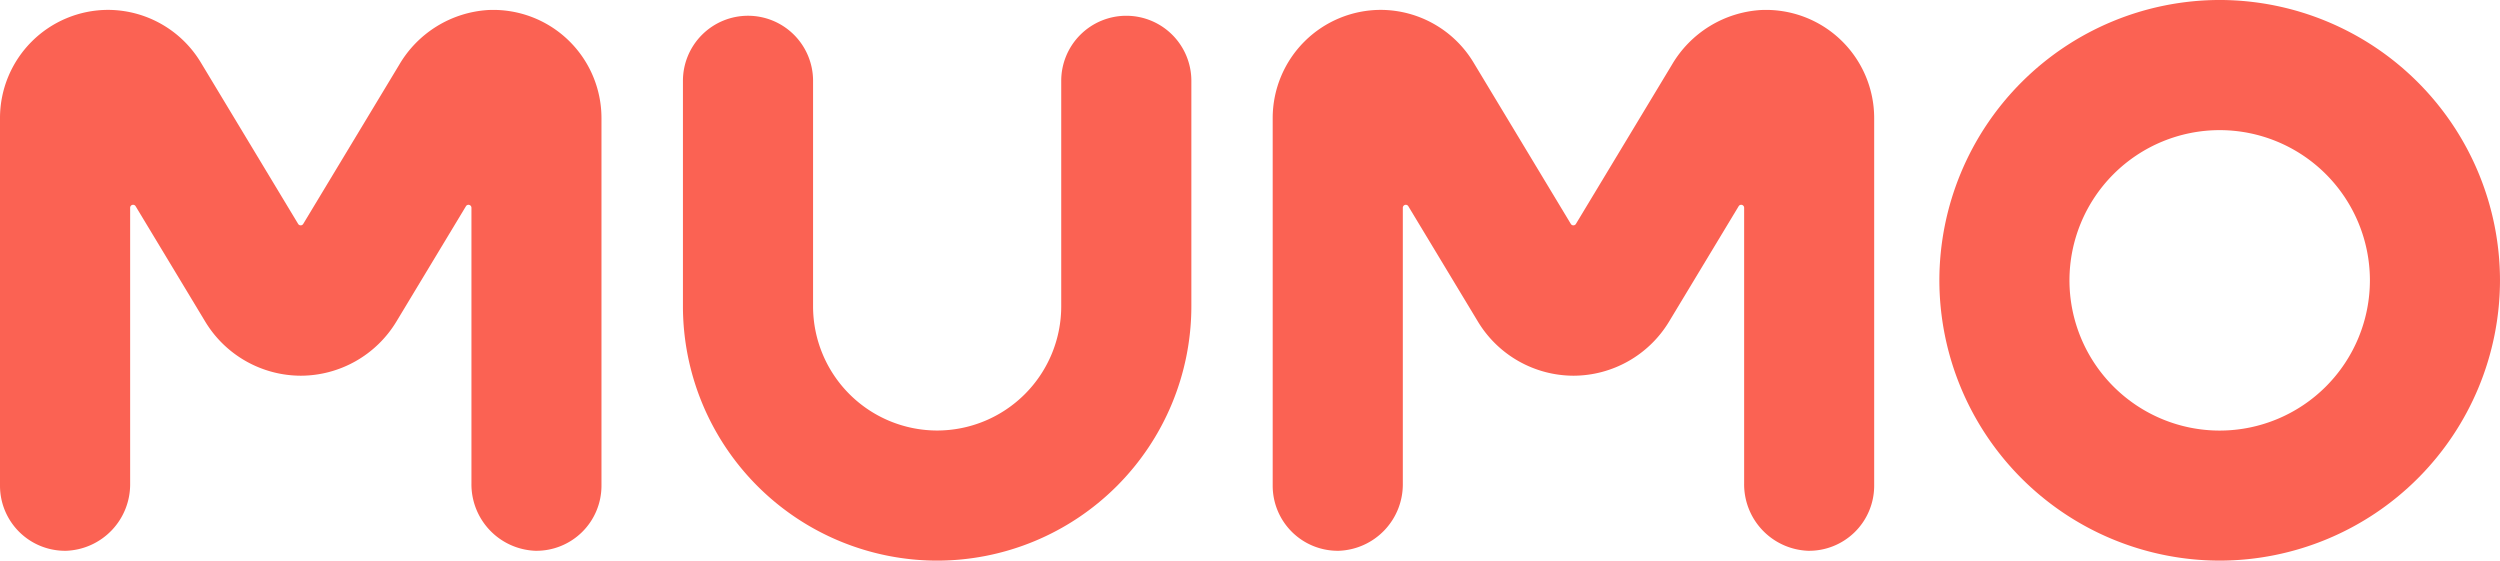 <svg xmlns="http://www.w3.org/2000/svg" width="189.714" height="42.544" viewBox="0 0 189.714 42.544">
  <g id="Grupo_9316" data-name="Grupo 9316" transform="translate(-11987.217 7751.32)">
    <g id="Grupo_20" data-name="Grupo 20" transform="translate(12083.797 -7750.574)">
      <path id="Caminho_9" data-name="Caminho 9" d="M1983.141-628.23a5.046,5.046,0,0,1-4.846-5.1v-20.931a.224.224,0,0,0-.416-.116l-5.292,8.773a8.5,8.5,0,0,1-7.242,4.089,8.5,8.5,0,0,1-7.242-4.089l-5.292-8.773a.225.225,0,0,0-.417.116v20.931a5.045,5.045,0,0,1-4.845,5.1,4.938,4.938,0,0,1-5.03-4.937v-27.909a8.214,8.214,0,0,1,8.2-8.2,8.246,8.246,0,0,1,7.025,3.968l7.4,12.275a.225.225,0,0,0,.385,0l7.293-12.092a8.424,8.424,0,0,1,6.715-4.139,8.213,8.213,0,0,1,8.626,8.194v27.909A4.938,4.938,0,0,1,1983.141-628.23Z" transform="translate(-1942.52 669.28)" fill="#fb6253"/>
    </g>
    <g id="Grupo_21" data-name="Grupo 21" transform="translate(11987.217 -7750.574)">
      <path id="Caminho_10" data-name="Caminho 10" d="M1787.838-628.23a5.045,5.045,0,0,1-4.845-5.1v-20.931a.225.225,0,0,0-.417-.116l-5.291,8.773a8.5,8.5,0,0,1-7.242,4.089,8.5,8.5,0,0,1-7.242-4.089l-5.292-8.773a.224.224,0,0,0-.416.116v20.931a5.046,5.046,0,0,1-4.845,5.1,4.938,4.938,0,0,1-5.031-4.937v-27.909a8.214,8.214,0,0,1,8.2-8.2,8.246,8.246,0,0,1,7.025,3.968l7.4,12.275a.225.225,0,0,0,.385,0l7.293-12.092a8.422,8.422,0,0,1,6.715-4.139,8.213,8.213,0,0,1,8.625,8.194v27.909A4.938,4.938,0,0,1,1787.838-628.23Z" transform="translate(-1747.217 669.28)" fill="#fb6253"/>
    </g>
    <g id="Grupo_22" data-name="Grupo 22" transform="translate(12039.042 -7750.125)">
      <path id="Caminho_11" data-name="Caminho 11" d="M1871.308-627.023a19.313,19.313,0,0,1-19.291-19.291v-17.12a4.938,4.938,0,0,1,4.938-4.937,4.937,4.937,0,0,1,4.937,4.938v17.12a9.426,9.426,0,0,0,9.416,9.416,9.427,9.427,0,0,0,9.416-9.416v-17.12a4.938,4.938,0,0,1,4.937-4.937,4.938,4.938,0,0,1,4.938,4.938v17.12A19.313,19.313,0,0,1,1871.308-627.023Z" transform="translate(-1852.017 668.372)" fill="#fb6253"/>
    </g>
    <g id="Grupo_23" data-name="Grupo 23" transform="translate(12134.387 -7751.32)">
      <path id="Caminho_12" data-name="Caminho 12" d="M2066.093-628.246a21.3,21.3,0,0,1-21.272-21.272,21.3,21.3,0,0,1,21.272-21.272,21.3,21.3,0,0,1,21.271,21.272A21.3,21.3,0,0,1,2066.093-628.246Zm0-32.668a11.409,11.409,0,0,0-11.4,11.4,11.409,11.409,0,0,0,11.4,11.4,11.41,11.41,0,0,0,11.4-11.4A11.409,11.409,0,0,0,2066.093-660.914Z" transform="translate(-2044.821 670.789)" fill="#fb6253"/>
    </g>
  </g>
</svg>
